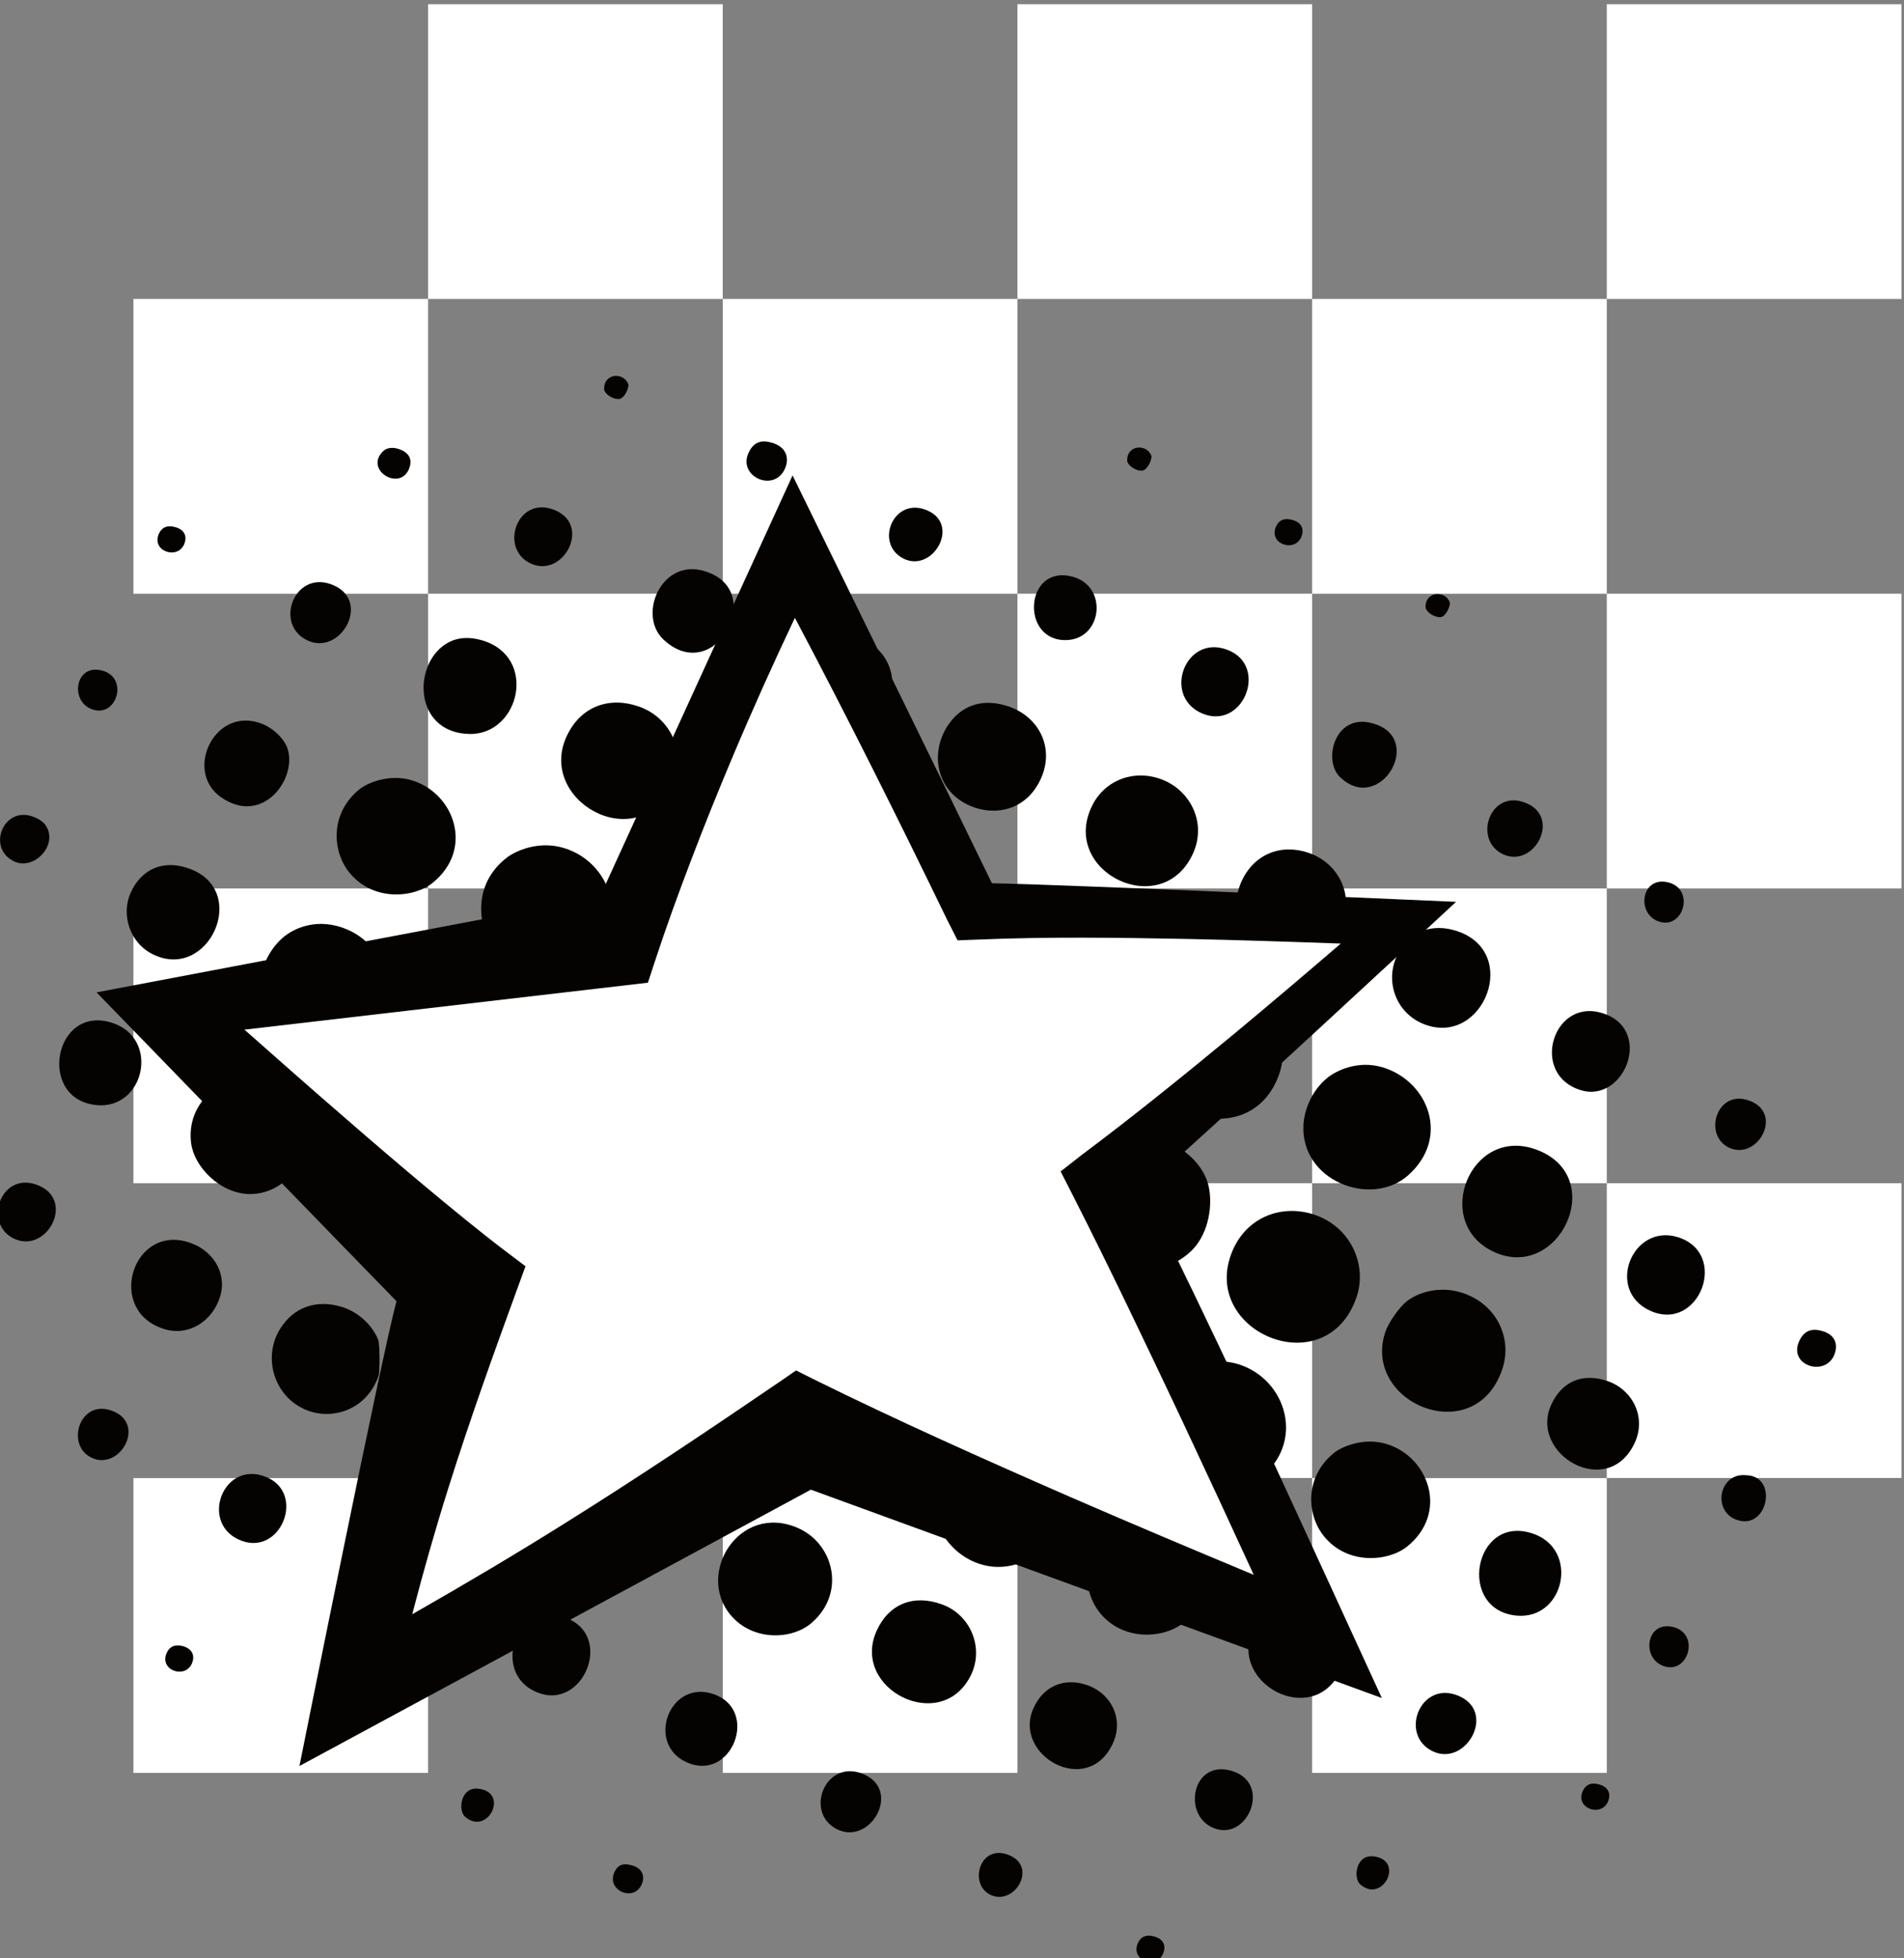 <?xml version="1.0" encoding="UTF-8" standalone="no"?>
<!-- Created with Inkscape (http://www.inkscape.org/) -->

<svg
   xmlns:dc="http://purl.org/dc/elements/1.1/"
   xmlns:cc="http://creativecommons.org/ns#"
   xmlns:rdf="http://www.w3.org/1999/02/22-rdf-syntax-ns#"
   xmlns:svg="http://www.w3.org/2000/svg"
   xmlns="http://www.w3.org/2000/svg"
   xmlns:sodipodi="http://sodipodi.sourceforge.net/DTD/sodipodi-0.dtd"
   xmlns:inkscape="http://www.inkscape.org/namespaces/inkscape"
   width="250"
   height="257.013"
   id="svg2"
   version="1.1"
   inkscape:version="0.48.4 r9939"
   sodipodi:docname="New document 1">
  <rect width="100%" height="100%" fill="#808080" stroke="none"/>
  <defs
     id="defs4" />
  <sodipodi:namedview
     id="base"
     pagecolor="#ffffff"
     bordercolor="#666666"
     borderopacity="1.0"
     inkscape:pageopacity="0.0"
     inkscape:pageshadow="2"
     inkscape:zoom="0.35"
     inkscape:cx="201.13462"
     inkscape:cy="-20.261044"
     inkscape:document-units="px"
     inkscape:current-layer="layer1"
     showgrid="false"
     fit-margin-top="0"
     fit-margin-left="0"
     fit-margin-right="0"
     fit-margin-bottom="0"
     inkscape:window-width="1615"
     inkscape:window-height="1026"
     inkscape:window-x="1431"
     inkscape:window-y="24"
     inkscape:window-maximized="1" />
  <g
     inkscape:label="Layer 1"
     inkscape:groupmode="layer"
     id="layer1"
     transform="translate(-173.865,-255.088)">
    <g
       id="g27729"
       transform="matrix(2.014,0,0,-2.014,-969.341,2541.249)">
      <path
         d="m 576.329,1019.59 19.211,0 0,19.212 -19.211,0 0,-19.212 z"
         style="fill:#ffffff;fill-opacity:1;fill-rule:nonzero;stroke:none"
         id="path6326"
         inkscape:connector-curvature="0" />
      <path
         d="m 614.75,1019.59 19.211,0 0,19.212 -19.211,0 0,-19.212 z"
         style="fill:#ffffff;fill-opacity:1;fill-rule:nonzero;stroke:none"
         id="path6330"
         inkscape:connector-curvature="0" />
      <path
         d="m 653.172,1019.59 19.211,0 0,19.212 -19.211,0 0,-19.212 z"
         style="fill:#ffffff;fill-opacity:1;fill-rule:nonzero;stroke:none"
         id="path6334"
         inkscape:connector-curvature="0" />
      <path
         d="m 595.54,1038.81 19.21,0 0,19.211 -19.21,0 0,-19.211 z"
         style="fill:#ffffff;fill-opacity:1;fill-rule:nonzero;stroke:none"
         id="path6448"
         inkscape:connector-curvature="0" />
      <path
         d="m 633.961,1038.81 19.211,0 0,19.211 -19.211,0 0,-19.211 z"
         style="fill:#ffffff;fill-opacity:1;fill-rule:nonzero;stroke:none"
         id="path6452"
         inkscape:connector-curvature="0" />
      <path
         d="m 672.383,1038.81 19.211,0 0,19.211 -19.211,0 0,-19.211 z"
         style="fill:#ffffff;fill-opacity:1;fill-rule:nonzero;stroke:none"
         id="path6456"
         inkscape:connector-curvature="0" />
      <path
         d="m 576.329,1058.02 19.211,0 0,19.21 -19.211,0 0,-19.21 z"
         style="fill:#ffffff;fill-opacity:1;fill-rule:nonzero;stroke:none"
         id="path6562"
         inkscape:connector-curvature="0" />
      <path
         d="m 614.75,1058.02 19.211,0 0,19.21 -19.211,0 0,-19.21 z"
         style="fill:#ffffff;fill-opacity:1;fill-rule:nonzero;stroke:none"
         id="path6566"
         inkscape:connector-curvature="0" />
      <path
         d="m 653.172,1058.02 19.211,0 0,19.21 -19.211,0 0,-19.21 z"
         style="fill:#ffffff;fill-opacity:1;fill-rule:nonzero;stroke:none"
         id="path6570"
         inkscape:connector-curvature="0" />
      <path
         d="m 595.54,1077.23 19.21,0 0,19.212 -19.21,0 0,-19.212 z"
         style="fill:#ffffff;fill-opacity:1;fill-rule:nonzero;stroke:none"
         id="path6684"
         inkscape:connector-curvature="0" />
      <path
         d="m 633.961,1077.23 19.211,0 0,19.212 -19.211,0 0,-19.212 z"
         style="fill:#ffffff;fill-opacity:1;fill-rule:nonzero;stroke:none"
         id="path6688"
         inkscape:connector-curvature="0" />
      <path
         d="m 672.383,1077.23 19.211,0 0,19.212 -19.211,0 0,-19.212 z"
         style="fill:#ffffff;fill-opacity:1;fill-rule:nonzero;stroke:none"
         id="path6692"
         inkscape:connector-curvature="0" />
      <path
         d="m 576.329,1096.44 19.211,0 0,19.211 -19.211,0 0,-19.211 z"
         style="fill:#ffffff;fill-opacity:1;fill-rule:nonzero;stroke:none"
         id="path6798"
         inkscape:connector-curvature="0" />
      <path
         d="m 614.75,1096.44 19.211,0 0,19.211 -19.211,0 0,-19.211 z"
         style="fill:#ffffff;fill-opacity:1;fill-rule:nonzero;stroke:none"
         id="path6802"
         inkscape:connector-curvature="0" />
      <path
         d="m 653.172,1096.44 19.211,0 0,19.211 -19.211,0 0,-19.211 z"
         style="fill:#ffffff;fill-opacity:1;fill-rule:nonzero;stroke:none"
         id="path6806"
         inkscape:connector-curvature="0" />
      <path
         d="m 595.54,1115.65 19.21,0 0,19.21 -19.21,0 0,-19.21 z"
         style="fill:#ffffff;fill-opacity:1;fill-rule:nonzero;stroke:none"
         id="path6920"
         inkscape:connector-curvature="0" />
      <path
         d="m 633.961,1115.65 19.211,0 0,19.21 -19.211,0 0,-19.21 z"
         style="fill:#ffffff;fill-opacity:1;fill-rule:nonzero;stroke:none"
         id="path6924"
         inkscape:connector-curvature="0" />
      <path
         d="m 672.383,1115.65 19.211,0 0,19.21 -19.211,0 0,-19.21 z"
         style="fill:#ffffff;fill-opacity:1;fill-rule:nonzero;stroke:none"
         id="path6928"
         inkscape:connector-curvature="0" />
      <path
         d="m 651.849,1101.26 c 0.686,-0.17 0.809,-0.66 0.623,-1.11 -0.441,-1.07 -2.201,-0.45 -1.632,0.71 0.184,0.37 0.502,0.53 1.009,0.4"
         style="fill:#050301;fill-opacity:1;fill-rule:evenodd;stroke:none"
         id="path7162"
         inkscape:connector-curvature="0" />
      <path
         d="m 642.704,1105.39 c -0.014,-0.32 -0.266,-0.81 -0.536,-0.91 -0.367,-0.11 -0.998,0.27 -1.051,0.61 -0.043,1.09 1.33,1.14 1.587,0.3"
         style="fill:#050301;fill-opacity:1;fill-rule:evenodd;stroke:none"
         id="path7164"
         inkscape:connector-curvature="0" />
      <path
         d="m 662.16,1095.84 c -0.016,-0.32 -0.269,-0.81 -0.535,-0.91 -0.368,-0.1 -1,0.27 -1.054,0.61 -0.045,1.09 1.332,1.14 1.589,0.3"
         style="fill:#050301;fill-opacity:1;fill-rule:evenodd;stroke:none"
         id="path7166"
         inkscape:connector-curvature="0" />
      <path
         d="m 647.608,1092.8 c 2.833,-1.02 1.024,-5.45 -1.741,-4.1 -2.41,1.19 -0.942,5.07 1.741,4.1"
         style="fill:#050301;fill-opacity:1;fill-rule:evenodd;stroke:none"
         id="path7168"
         inkscape:connector-curvature="0" />
      <path
         d="m 637.592,1097.54 c 2.29,-0.65 1.896,-4.03 -0.403,-4.12 -3.079,-0.13 -2.772,5.01 0.403,4.12"
         style="fill:#050301;fill-opacity:1;fill-rule:evenodd;stroke:none"
         id="path7170"
         inkscape:connector-curvature="0" />
      <path
         d="m 656.974,1088.03 c 3.707,-0.86 0.629,-6.1 -2.001,-3.52 -1.092,1.07 -0.342,4.06 2.001,3.52"
         style="fill:#050301;fill-opacity:1;fill-rule:evenodd;stroke:none"
         id="path7172"
         inkscape:connector-curvature="0" />
      <path
         d="m 666.958,1082.86 c 2.55,-0.86 0.738,-4.33 -1.313,-3.41 -1.979,0.89 -0.941,4.17 1.313,3.41"
         style="fill:#050301;fill-opacity:1;fill-rule:evenodd;stroke:none"
         id="path7174"
         inkscape:connector-curvature="0" />
      <path
         d="m 627.866,1101.95 c 2.51,-0.81 0.639,-4.18 -1.314,-3.23 -1.898,0.94 -0.746,3.9 1.314,3.23"
         style="fill:#050301;fill-opacity:1;fill-rule:evenodd;stroke:none"
         id="path7176"
         inkscape:connector-curvature="0" />
      <path
         d="m 617.927,1106.29 c 0.998,-0.28 1.169,-1.03 0.881,-1.69 -0.7,-1.61 -3.135,-0.52 -2.359,1.06 0.321,0.66 0.799,0.82 1.478,0.63"
         style="fill:#050301;fill-opacity:1;fill-rule:evenodd;stroke:none"
         id="path7178"
         inkscape:connector-curvature="0" />
      <path
         d="m 676.29,1077.65 c 1.85,-0.36 1.153,-2.98 -0.38,-2.61 -1.616,0.39 -1.347,2.94 0.38,2.61"
         style="fill:#050301;fill-opacity:1;fill-rule:evenodd;stroke:none"
         id="path7180"
         inkscape:connector-curvature="0" />
      <path
         d="m 608.605,1110.05 c -0.017,-0.32 -0.268,-0.81 -0.536,-0.9 -0.367,-0.11 -1,0.26 -1.054,0.6 -0.044,1.1 1.333,1.15 1.59,0.3"
         style="fill:#050301;fill-opacity:1;fill-rule:evenodd;stroke:none"
         id="path7182"
         inkscape:connector-curvature="0" />
      <path
         d="m 643.512,1084.28 c 1.737,-0.74 2.809,-2.79 1.881,-4.8 -2.043,-4.41 -8.676,-1.16 -6.569,3.13 0.86,1.76 2.87,2.44 4.688,1.67"
         style="fill:#050301;fill-opacity:1;fill-rule:evenodd;stroke:none"
         id="path7184"
         inkscape:connector-curvature="0" />
      <path
         d="m 652.986,1079.54 c 1.969,-0.7 2.976,-2.84 2.06,-4.8 -2.068,-4.43 -8.304,-0.96 -6.458,2.99 0.817,1.75 2.569,2.45 4.398,1.81"
         style="fill:#050301;fill-opacity:1;fill-rule:evenodd;stroke:none"
         id="path7186"
         inkscape:connector-curvature="0" />
      <path
         d="m 633.206,1089.15 c 2.316,-0.68 3.394,-3.1 1.992,-5.3 -1.184,-1.85 -3.407,-1.88 -4.875,-0.94 -1.732,1.11 -1.951,3.29 -0.941,4.88 0.845,1.32 2.193,1.85 3.824,1.36"
         style="fill:#050301;fill-opacity:1;fill-rule:evenodd;stroke:none"
         id="path7188"
         inkscape:connector-curvature="0" />
      <path
         d="m 623.662,1093.57 c 1.731,-0.63 2.663,-2.54 1.839,-4.33 -1.862,-4.04 -7.51,-0.84 -5.878,2.71 0.746,1.61 2.198,2.29 4.039,1.62"
         style="fill:#050301;fill-opacity:1;fill-rule:evenodd;stroke:none"
         id="path7190"
         inkscape:connector-curvature="0" />
      <path
         d="m 662.571,1074.47 c 4.25,-1.35 1.762,-7.58 -2.088,-6.09 -1.914,0.74 -2.644,2.97 -1.661,4.69 0.825,1.46 2.262,1.87 3.749,1.4"
         style="fill:#050301;fill-opacity:1;fill-rule:evenodd;stroke:none"
         id="path7192"
         inkscape:connector-curvature="0" />
      <path
         d="m 613.468,1097.94 c 4.307,-1.17 0.796,-7.62 -2.57,-4.5 -1.714,1.58 -0.186,5.25 2.57,4.5"
         style="fill:#050301;fill-opacity:1;fill-rule:evenodd;stroke:none"
         id="path7194"
         inkscape:connector-curvature="0" />
      <path
         d="m 671.941,1069.15 c 3.561,-0.93 1.665,-5.92 -1.228,-5.07 -3.326,0.98 -1.904,5.89 1.228,5.07"
         style="fill:#050301;fill-opacity:1;fill-rule:evenodd;stroke:none"
         id="path7196"
         inkscape:connector-curvature="0" />
      <path
         d="m 603.638,1101.95 c 2.646,-0.9 0.765,-4.52 -1.386,-3.55 -2.076,0.93 -0.96,4.35 1.386,3.55"
         style="fill:#050301;fill-opacity:1;fill-rule:evenodd;stroke:none"
         id="path7198"
         inkscape:connector-curvature="0" />
      <path
         d="m 681.567,1063.44 c 2.424,-0.77 0.684,-3.94 -1.171,-3.12 -1.754,0.78 -0.879,3.77 1.171,3.12"
         style="fill:#050301;fill-opacity:1;fill-rule:evenodd;stroke:none"
         id="path7200"
         inkscape:connector-curvature="0" />
      <path
         d="m 593.665,1105.86 c 0.8,-0.29 0.818,-0.84 0.623,-1.3 -0.621,-1.47 -2.942,-0.03 -1.67,1.18 0.175,0.17 0.542,0.3 1.047,0.12"
         style="fill:#050301;fill-opacity:1;fill-rule:evenodd;stroke:none"
         id="path7202"
         inkscape:connector-curvature="0" />
      <path
         d="m 628.935,1079.9 c 2.379,-0.88 3.415,-3.5 2.321,-5.73 -2.377,-4.85 -9.965,-1.22 -7.548,3.7 1.099,2.24 3.21,2.77 5.227,2.03"
         style="fill:#050301;fill-opacity:1;fill-rule:evenodd;stroke:none"
         id="path7204"
         inkscape:connector-curvature="0" />
      <path
         d="m 638.444,1075.23 c 3.182,-0.98 4.409,-5.14 1.394,-7.44 -1.273,-0.96 -4.283,-1.36 -5.972,0.86 -1.002,1.32 -1.509,4.18 0.858,5.98 0.541,0.41 2.052,1.12 3.72,0.6"
         style="fill:#050301;fill-opacity:1;fill-rule:evenodd;stroke:none"
         id="path7206"
         inkscape:connector-curvature="0" />
      <path
         d="m 648.317,1070.39 c 2.564,-0.86 3.474,-3.32 2.644,-5.44 -1.199,-3.06 -4.318,-3.17 -6.096,-2.15 -4.505,2.61 -1.005,9.07 3.452,7.59"
         style="fill:#050301;fill-opacity:1;fill-rule:evenodd;stroke:none"
         id="path7208"
         inkscape:connector-curvature="0" />
      <path
         d="m 618.773,1084.71 c 2.987,-0.88 4.451,-4.58 1.68,-7.04 -2.404,-2.14 -7.076,-0.37 -6.824,3.35 0.05,0.73 0.42,2.09 1.57,3.01 0.534,0.43 1.934,1.16 3.574,0.68"
         style="fill:#050301;fill-opacity:1;fill-rule:evenodd;stroke:none"
         id="path7210"
         inkscape:connector-curvature="0" />
      <path
         d="m 657.754,1065.58 c 2.985,-0.89 4.452,-4.58 1.681,-7.04 -2.403,-2.14 -7.075,-0.37 -6.824,3.35 0.05,0.73 0.421,2.09 1.569,3.01 0.531,0.43 1.935,1.16 3.574,0.68"
         style="fill:#050301;fill-opacity:1;fill-rule:evenodd;stroke:none"
         id="path7212"
         inkscape:connector-curvature="0" />
      <path
         d="m 609.301,1089.08 c 2.104,-0.74 3.156,-3.11 2.136,-5.19 -2.273,-4.63 -8.904,-0.89 -6.822,3.35 0.941,1.92 2.818,2.51 4.686,1.84"
         style="fill:#050301;fill-opacity:1;fill-rule:evenodd;stroke:none"
         id="path7214"
         inkscape:connector-curvature="0" />
      <path
         d="m 667.741,1060.23 c 4.851,-1.73 1.509,-8.76 -2.808,-6.64 -3.931,1.93 -1.441,8.15 2.808,6.64"
         style="fill:#050301;fill-opacity:1;fill-rule:evenodd;stroke:none"
         id="path7216"
         inkscape:connector-curvature="0" />
      <path
         d="m 599,1093.42 c 3.731,-1.04 2.528,-6.17 -0.75,-6.12 -3.891,0.07 -3.74,5.13 -1.058,6.11 0.424,0.15 1.012,0.23 1.808,0.01"
         style="fill:#050301;fill-opacity:1;fill-rule:evenodd;stroke:none"
         id="path7218"
         inkscape:connector-curvature="0" />
      <path
         d="m 677.003,1054.51 c 3.412,-1.05 1.394,-6.27 -1.808,-4.79 -2.917,1.35 -1.137,5.69 1.808,4.79"
         style="fill:#050301;fill-opacity:1;fill-rule:evenodd;stroke:none"
         id="path7220"
         inkscape:connector-curvature="0" />
      <path
         d="m 589.173,1097.07 c 2.784,-0.96 0.687,-4.75 -1.529,-3.66 -2.136,1.05 -0.845,4.48 1.529,3.66"
         style="fill:#050301;fill-opacity:1;fill-rule:evenodd;stroke:none"
         id="path7222"
         inkscape:connector-curvature="0" />
      <path
         d="m 686.269,1048.43 c 1.017,-0.22 1.177,-0.89 0.987,-1.48 -0.536,-1.68 -3.303,-0.78 -2.211,1 0.214,0.35 0.582,0.62 1.224,0.48"
         style="fill:#050301;fill-opacity:1;fill-rule:evenodd;stroke:none"
         id="path7224"
         inkscape:connector-curvature="0" />
      <path
         d="m 579.019,1100.79 c 0.687,-0.17 0.81,-0.66 0.624,-1.11 -0.443,-1.07 -2.202,-0.45 -1.635,0.71 0.184,0.37 0.504,0.53 1.011,0.4"
         style="fill:#050301;fill-opacity:1;fill-rule:evenodd;stroke:none"
         id="path7226"
         inkscape:connector-curvature="0" />
      <path
         d="m 614.18,1075.16 c 1.551,-0.49 2.509,-1.6 2.874,-2.58 0.373,-1 0.317,-2.77 -0.547,-4.06 -0.544,-0.8 -1.419,-1.35 -2.229,-1.6 -3.416,-1.06 -7.478,2.76 -4.824,6.69 0.987,1.46 2.877,2.13 4.726,1.55"
         style="fill:#050301;fill-opacity:1;fill-rule:evenodd;stroke:none"
         id="path7228"
         inkscape:connector-curvature="0" />
      <path
         d="m 623.906,1070.39 c 1.552,-0.49 2.511,-1.61 2.878,-2.58 0.371,-1 0.316,-2.78 -0.55,-4.06 -0.543,-0.8 -1.416,-1.35 -2.23,-1.61 -3.414,-1.06 -7.475,2.76 -4.823,6.69 0.986,1.47 2.878,2.14 4.725,1.56"
         style="fill:#050301;fill-opacity:1;fill-rule:evenodd;stroke:none"
         id="path7230"
         inkscape:connector-curvature="0" />
      <path
         d="m 633.706,1065.58 c 1.55,-0.49 2.512,-1.61 2.878,-2.58 0.37,-1 0.314,-2.78 -0.551,-4.06 -0.542,-0.8 -1.414,-1.35 -2.23,-1.61 -3.414,-1.06 -7.474,2.76 -4.822,6.69 0.988,1.47 2.878,2.14 4.725,1.56"
         style="fill:#050301;fill-opacity:1;fill-rule:evenodd;stroke:none"
         id="path7232"
         inkscape:connector-curvature="0" />
      <path
         d="m 643.432,1060.81 c 1.552,-0.5 2.513,-1.61 2.878,-2.59 0.372,-0.99 0.315,-2.77 -0.549,-4.05 -0.543,-0.81 -1.418,-1.35 -2.23,-1.61 -3.415,-1.06 -7.477,2.76 -4.823,6.69 0.989,1.47 2.876,2.14 4.724,1.56"
         style="fill:#050301;fill-opacity:1;fill-rule:evenodd;stroke:none"
         id="path7234"
         inkscape:connector-curvature="0" />
      <path
         d="m 653.232,1056 c 2.543,-0.81 3.547,-3.4 2.825,-5.44 -1.968,-5.6 -9.984,-2.33 -8.191,2.76 0.849,2.41 3.189,3.36 5.366,2.68"
         style="fill:#050301;fill-opacity:1;fill-rule:evenodd;stroke:none"
         id="path7236"
         inkscape:connector-curvature="0" />
      <path
         d="m 604.416,1079.86 c 3.183,-0.98 4.409,-5.14 1.393,-7.44 -1.271,-0.96 -4.28,-1.36 -5.972,0.86 -1.004,1.32 -1.509,4.18 0.86,5.98 0.541,0.41 2.051,1.12 3.719,0.6"
         style="fill:#050301;fill-opacity:1;fill-rule:evenodd;stroke:none"
         id="path7238"
         inkscape:connector-curvature="0" />
      <path
         d="m 662.892,1050.9 c 2.334,-0.72 3.359,-3.01 2.676,-5.01 -1.799,-5.27 -9.205,-2.19 -7.612,2.47 0.174,0.52 0.888,1.6 1.43,2 0.618,0.47 1.959,1.01 3.506,0.54"
         style="fill:#050301;fill-opacity:1;fill-rule:evenodd;stroke:none"
         id="path7240"
         inkscape:connector-curvature="0" />
      <path
         d="m 594.51,1084.27 c 2.75,-0.85 4.046,-4.49 1.316,-6.68 -1.208,-0.97 -3.88,-1.24 -5.43,0.69 -1.1,1.37 -1.291,3.84 0.686,5.43 0.516,0.41 1.956,1.02 3.428,0.56"
         style="fill:#050301;fill-opacity:1;fill-rule:evenodd;stroke:none"
         id="path7242"
         inkscape:connector-curvature="0" />
      <path
         d="m 672.482,1045.11 c 1.588,-0.57 2.493,-2.34 1.726,-4 -1.739,-3.78 -6.935,-0.75 -5.44,2.49 0.683,1.48 2.021,2.11 3.714,1.51"
         style="fill:#050301;fill-opacity:1;fill-rule:evenodd;stroke:none"
         id="path7244"
         inkscape:connector-curvature="0" />
      <path
         d="m 584.394,1088.07 c 1.091,-0.3 1.754,-1.16 1.928,-1.58 0.815,-1.96 -1.528,-5.28 -4.315,-3.29 -2.308,1.65 -0.504,5.67 2.387,4.87"
         style="fill:#050301;fill-opacity:1;fill-rule:evenodd;stroke:none"
         id="path7246"
         inkscape:connector-curvature="0" />
      <path
         d="m 681.459,1038.99 c 2.057,-0.03 1.478,-3.36 -0.376,-2.97 -1.886,0.4 -1.456,3.16 0.376,2.97"
         style="fill:#050301;fill-opacity:1;fill-rule:evenodd;stroke:none"
         id="path7248"
         inkscape:connector-curvature="0" />
      <path
         d="m 574.171,1091.46 c 1.851,-0.36 1.152,-2.97 -0.379,-2.6 -1.616,0.39 -1.348,2.94 0.379,2.6"
         style="fill:#050301;fill-opacity:1;fill-rule:evenodd;stroke:none"
         id="path7250"
         inkscape:connector-curvature="0" />
      <path
         d="m 599.75,1070.17 c 2.542,-0.8 3.546,-3.39 2.826,-5.44 -1.97,-5.59 -9.987,-2.33 -8.193,2.76 0.85,2.42 3.19,3.37 5.367,2.68"
         style="fill:#050301;fill-opacity:1;fill-rule:evenodd;stroke:none"
         id="path7252"
         inkscape:connector-curvature="0" />
      <path
         d="m 609.406,1065.44 c 1.551,-0.5 2.511,-1.61 2.875,-2.59 0.374,-0.99 0.315,-2.77 -0.547,-4.05 -0.543,-0.81 -1.418,-1.36 -2.232,-1.61 -3.415,-1.06 -7.475,2.76 -4.823,6.69 0.988,1.46 2.877,2.14 4.727,1.56"
         style="fill:#050301;fill-opacity:1;fill-rule:evenodd;stroke:none"
         id="path7254"
         inkscape:connector-curvature="0" />
      <path
         d="m 619.134,1060.66 c 1.55,-0.49 2.509,-1.6 2.876,-2.58 0.37,-1 0.315,-2.78 -0.549,-4.05 -0.543,-0.81 -1.417,-1.36 -2.23,-1.61 -3.414,-1.06 -7.477,2.75 -4.824,6.69 0.988,1.46 2.88,2.13 4.727,1.55"
         style="fill:#050301;fill-opacity:1;fill-rule:evenodd;stroke:none"
         id="path7256"
         inkscape:connector-curvature="0" />
      <path
         d="m 628.933,1055.85 c 1.551,-0.49 2.511,-1.6 2.876,-2.58 0.372,-1 0.316,-2.77 -0.549,-4.06 -0.543,-0.8 -1.416,-1.35 -2.23,-1.6 -3.413,-1.06 -7.477,2.75 -4.822,6.69 0.987,1.46 2.876,2.14 4.725,1.55"
         style="fill:#050301;fill-opacity:1;fill-rule:evenodd;stroke:none"
         id="path7258"
         inkscape:connector-curvature="0" />
      <path
         d="m 638.662,1051.08 c 1.549,-0.49 2.508,-1.61 2.874,-2.58 0.373,-1 0.315,-2.78 -0.548,-4.06 -0.543,-0.8 -1.418,-1.35 -2.23,-1.61 -3.417,-1.06 -7.475,2.76 -4.824,6.69 0.989,1.47 2.878,2.14 4.728,1.56"
         style="fill:#050301;fill-opacity:1;fill-rule:evenodd;stroke:none"
         id="path7260"
         inkscape:connector-curvature="0" />
      <path
         d="m 648.352,1046.23 c 3.181,-0.98 4.408,-5.15 1.393,-7.44 -1.274,-0.96 -4.279,-1.36 -5.973,0.86 -1.002,1.32 -1.509,4.18 0.86,5.98 0.54,0.41 2.05,1.11 3.72,0.6"
         style="fill:#050301;fill-opacity:1;fill-rule:evenodd;stroke:none"
         id="path7262"
         inkscape:connector-curvature="0" />
      <path
         d="m 590.281,1074.55 c 2.091,-0.9 3.096,-3.23 2.029,-5.41 -2.351,-4.79 -9.439,-1.07 -7.296,3.49 0.131,0.28 0.473,0.89 1.037,1.38 0.708,0.62 2.274,1.38 4.23,0.54"
         style="fill:#050301;fill-opacity:1;fill-rule:evenodd;stroke:none"
         id="path7264"
         inkscape:connector-curvature="0" />
      <path
         d="m 658.047,1041.02 c 2.746,-0.85 4.043,-4.49 1.316,-6.68 -1.212,-0.97 -3.882,-1.24 -5.432,0.69 -1.098,1.37 -1.289,3.84 0.684,5.43 0.521,0.41 1.955,1.02 3.432,0.56"
         style="fill:#050301;fill-opacity:1;fill-rule:evenodd;stroke:none"
         id="path7266"
         inkscape:connector-curvature="0" />
      <path
         d="m 579.979,1078.52 c 3.963,-1.43 1.251,-7.37 -2.381,-5.58 -1.534,0.75 -2.093,2.62 -1.439,4.04 0.707,1.53 2.127,2.16 3.82,1.54"
         style="fill:#050301;fill-opacity:1;fill-rule:evenodd;stroke:none"
         id="path7268"
         inkscape:connector-curvature="0" />
      <path
         d="m 667.528,1035.2 c 3.108,-1.02 2.105,-5.63 -1.009,-5.36 -3.929,0.35 -2.816,6.61 1.009,5.36"
         style="fill:#050301;fill-opacity:1;fill-rule:evenodd;stroke:none"
         id="path7270"
         inkscape:connector-curvature="0" />
      <path
         d="m 569.757,1081.92 c 0.367,-0.13 0.688,-0.32 0.871,-0.61 0.8,-1.25 -0.765,-2.9 -2.043,-2.33 -1.842,0.82 -0.767,3.63 1.172,2.94"
         style="fill:#050301;fill-opacity:1;fill-rule:evenodd;stroke:none"
         id="path7272"
         inkscape:connector-curvature="0" />
      <path
         d="m 676.616,1029.12 c 1.848,-0.36 1.152,-2.98 -0.381,-2.61 -1.617,0.4 -1.348,2.94 0.381,2.61"
         style="fill:#050301;fill-opacity:1;fill-rule:evenodd;stroke:none"
         id="path7274"
         inkscape:connector-curvature="0" />
      <path
         d="m 604.958,1055.46 c 2.419,-0.96 3.36,-3.62 2.287,-5.81 -2.457,-5 -10.177,-1.28 -7.695,3.78 1.055,2.15 3.272,2.87 5.408,2.03"
         style="fill:#050301;fill-opacity:1;fill-rule:evenodd;stroke:none"
         id="path7276"
         inkscape:connector-curvature="0" />
      <path
         d="m 614.541,1050.75 c 2.46,-0.88 3.584,-3.44 2.466,-5.8 -0.986,-2.09 -3.548,-3.08 -5.698,-2.07 -2.271,1.07 -3.063,3.67 -2.032,5.77 1.071,2.19 3.284,2.81 5.264,2.1"
         style="fill:#050301;fill-opacity:1;fill-rule:evenodd;stroke:none"
         id="path7278"
         inkscape:connector-curvature="0" />
      <path
         d="m 595.269,1060.12 c 2.175,-0.88 3.262,-3.45 2.176,-5.66 -2.295,-4.68 -10.041,-1.37 -7.549,3.71 1.034,2.1 3.239,2.82 5.373,1.95"
         style="fill:#050301;fill-opacity:1;fill-rule:evenodd;stroke:none"
         id="path7280"
         inkscape:connector-curvature="0" />
      <path
         d="m 624.015,1046.01 c 2.475,-0.73 3.694,-3.12 3.041,-5.18 -0.809,-2.56 -3.25,-3.64 -5.258,-3 -2.514,0.79 -4.419,4.19 -2.148,6.81 1.123,1.3 2.582,1.9 4.365,1.37"
         style="fill:#050301;fill-opacity:1;fill-rule:evenodd;stroke:none"
         id="path7282"
         inkscape:connector-curvature="0" />
      <path
         d="m 633.853,1041.1 c 1.605,-0.51 2.451,-1.73 2.731,-2.51 0.712,-2.01 -0.502,-4.68 -2.635,-5.38 -3.424,-1.12 -6.924,2.76 -4.786,6.23 0.726,1.17 1.282,1.41 2.193,1.71 0.632,0.21 1.443,0.28 2.497,-0.05"
         style="fill:#050301;fill-opacity:1;fill-rule:evenodd;stroke:none"
         id="path7284"
         inkscape:connector-curvature="0" />
      <path
         d="m 585.436,1064.5 c 3.562,-1.61 2.326,-6.82 -1.176,-7.17 -2.03,-0.21 -4.007,1.65 -4.183,3.4 -0.304,3 2.775,4.93 5.359,3.77"
         style="fill:#050301;fill-opacity:1;fill-rule:evenodd;stroke:none"
         id="path7286"
         inkscape:connector-curvature="0" />
      <path
         d="m 643.437,1036.03 c 2.748,-0.85 4.046,-4.49 1.315,-6.68 -1.21,-0.97 -3.881,-1.24 -5.429,0.69 -1.098,1.37 -1.291,3.84 0.682,5.42 0.521,0.42 1.958,1.03 3.432,0.57"
         style="fill:#050301;fill-opacity:1;fill-rule:evenodd;stroke:none"
         id="path7288"
         inkscape:connector-curvature="0" />
      <path
         d="m 653.386,1030.43 c 1.567,-0.64 2.465,-2.5 1.624,-4.22 -1.838,-3.74 -7.302,-0.75 -5.698,2.71 0.759,1.63 2.385,2.21 4.074,1.51"
         style="fill:#050301;fill-opacity:1;fill-rule:evenodd;stroke:none"
         id="path7290"
         inkscape:connector-curvature="0" />
      <path
         d="m 574.956,1068.47 c 3.108,-1.02 2.103,-5.63 -1.009,-5.36 -3.928,0.35 -2.816,6.61 1.009,5.36"
         style="fill:#050301;fill-opacity:1;fill-rule:evenodd;stroke:none"
         id="path7292"
         inkscape:connector-curvature="0" />
      <path
         d="m 662.542,1024.68 c 2.786,-0.96 0.691,-4.76 -1.526,-3.67 -2.138,1.05 -0.847,4.48 1.526,3.67"
         style="fill:#050301;fill-opacity:1;fill-rule:evenodd;stroke:none"
         id="path7294"
         inkscape:connector-curvature="0" />
      <path
         d="m 671.845,1018.85 c 0.686,-0.17 0.809,-0.66 0.621,-1.12 -0.437,-1.06 -2.199,-0.44 -1.631,0.71 0.183,0.38 0.503,0.54 1.01,0.41"
         style="fill:#050301;fill-opacity:1;fill-rule:evenodd;stroke:none"
         id="path7298"
         inkscape:connector-curvature="0" />
      <path
         d="m 599.755,1045.4 c 1.242,-0.4 2.014,-1.18 2.401,-2.08 0.252,-0.58 0.557,-2.13 -0.3,-3.55 -2.437,-4.02 -9.245,-0.4 -6.467,4.08 1.053,1.69 2.733,2.08 4.366,1.55"
         style="fill:#050301;fill-opacity:1;fill-rule:evenodd;stroke:none"
         id="path7300"
         inkscape:connector-curvature="0" />
      <path
         d="m 609.409,1040.66 c 2.749,-0.85 4.045,-4.49 1.313,-6.68 -1.208,-0.97 -3.879,-1.24 -5.427,0.68 -1.1,1.38 -1.291,3.85 0.682,5.43 0.52,0.42 1.958,1.03 3.432,0.57"
         style="fill:#050301;fill-opacity:1;fill-rule:evenodd;stroke:none"
         id="path7302"
         inkscape:connector-curvature="0" />
      <path
         d="m 619.609,1035.57 c 2.398,-1.02 3.198,-4.27 0.914,-6.22 -1.281,-1.09 -3.81,-1.18 -5.246,0.51 -2.302,2.7 0.524,7.32 4.332,5.71"
         style="fill:#050301;fill-opacity:1;fill-rule:evenodd;stroke:none"
         id="path7304"
         inkscape:connector-curvature="0" />
      <path
         d="m 589.92,1049.96 c 1.23,-0.38 2.083,-1.38 2.368,-2.16 0.104,-0.28 0.115,-2.07 0.017,-2.35 -0.762,-2.15 -2.888,-2.85 -4.541,-2.27 -2.242,0.79 -3.05,3.45 -1.884,5.33 0.917,1.49 2.434,1.94 4.04,1.45"
         style="fill:#050301;fill-opacity:1;fill-rule:evenodd;stroke:none"
         id="path7306"
         inkscape:connector-curvature="0" />
      <path
         d="m 629.048,1030.57 c 1.876,-0.68 2.744,-2.85 1.879,-4.61 -1.926,-3.92 -7.888,-0.89 -6.132,2.92 0.793,1.73 2.408,2.37 4.253,1.69"
         style="fill:#050301;fill-opacity:1;fill-rule:evenodd;stroke:none"
         id="path7308"
         inkscape:connector-curvature="0" />
      <path
         d="m 579.762,1054.22 c 1.751,-0.47 2.662,-2.05 2.234,-3.53 -0.483,-1.66 -2.051,-2.64 -3.599,-2.19 -3.858,1.12 -2.206,6.69 1.365,5.72"
         style="fill:#050301;fill-opacity:1;fill-rule:evenodd;stroke:none"
         id="path7310"
         inkscape:connector-curvature="0" />
      <path
         d="m 638.454,1025.33 c 1.605,-0.53 2.469,-2.21 1.726,-3.82 -1.635,-3.56 -6.528,-0.79 -5.186,2.27 0.631,1.44 1.97,2.04 3.46,1.55"
         style="fill:#050301;fill-opacity:1;fill-rule:evenodd;stroke:none"
         id="path7312"
         inkscape:connector-curvature="0" />
      <path
         d="m 569.971,1057.94 c 2.646,-0.9 0.766,-4.51 -1.385,-3.55 -2.076,0.93 -0.961,4.35 1.385,3.55"
         style="fill:#050301;fill-opacity:1;fill-rule:evenodd;stroke:none"
         id="path7314"
         inkscape:connector-curvature="0" />
      <path
         d="m 647.79,1019.76 c 2.761,-0.67 1.312,-4.42 -0.803,-3.84 -2.301,0.62 -1.767,4.46 0.803,3.84"
         style="fill:#050301;fill-opacity:1;fill-rule:evenodd;stroke:none"
         id="path7316"
         inkscape:connector-curvature="0" />
      <path
         d="m 657.198,1014.15 c 2.037,-0.26 0.561,-3.11 -0.892,-1.82 -0.469,0.42 -0.282,1.97 0.892,1.82"
         style="fill:#050301;fill-opacity:1;fill-rule:evenodd;stroke:none"
         id="path7318"
         inkscape:connector-curvature="0" />
      <path
         d="m 604.173,1029.81 c 3.563,-0.93 1.666,-5.92 -1.227,-5.07 -3.326,0.97 -1.905,5.89 1.227,5.07"
         style="fill:#050301;fill-opacity:1;fill-rule:evenodd;stroke:none"
         id="path7322"
         inkscape:connector-curvature="0" />
      <path
         d="m 594.338,1034.55 c 1.469,-0.34 2.351,-1.81 2.047,-2.99 -0.462,-1.8 -2.522,-2.76 -4.219,-1.44 -1.776,1.38 -0.516,5.06 2.172,4.43"
         style="fill:#050301;fill-opacity:1;fill-rule:evenodd;stroke:none"
         id="path7324"
         inkscape:connector-curvature="0" />
      <path
         d="m 614.192,1024.71 c 2.962,-1.06 1.131,-5.76 -1.811,-4.42 -2.684,1.22 -1.08,5.47 1.811,4.42"
         style="fill:#050301;fill-opacity:1;fill-rule:evenodd;stroke:none"
         id="path7326"
         inkscape:connector-curvature="0" />
      <path
         d="m 584.868,1038.92 c 2.832,-1.01 1.025,-5.45 -1.743,-4.09 -2.41,1.18 -0.94,5.06 1.743,4.09"
         style="fill:#050301;fill-opacity:1;fill-rule:evenodd;stroke:none"
         id="path7328"
         inkscape:connector-curvature="0" />
      <path
         d="m 623.743,1019.58 c 2.783,-0.96 0.689,-4.75 -1.529,-3.67 -2.137,1.05 -0.845,4.48 1.529,3.67"
         style="fill:#050301;fill-opacity:1;fill-rule:evenodd;stroke:none"
         id="path7330"
         inkscape:connector-curvature="0" />
      <path
         d="m 574.819,1043.23 c 2.425,-0.77 0.685,-3.94 -1.17,-3.12 -1.755,0.77 -0.879,3.77 1.17,3.12"
         style="fill:#050301;fill-opacity:1;fill-rule:evenodd;stroke:none"
         id="path7332"
         inkscape:connector-curvature="0" />
      <path
         d="m 633.219,1014.3 c 2.202,-0.67 0.578,-3.44 -1.028,-2.65 -1.383,0.68 -0.73,3.18 1.028,2.65"
         style="fill:#050301;fill-opacity:1;fill-rule:evenodd;stroke:none"
         id="path7334"
         inkscape:connector-curvature="0" />
      <path
         d="m 642.843,1008.94 c 0.687,-0.17 0.808,-0.66 0.622,-1.11 -0.438,-1.07 -2.198,-0.45 -1.632,0.71 0.182,0.37 0.503,0.53 1.01,0.4"
         style="fill:#050301;fill-opacity:1;fill-rule:evenodd;stroke:none"
         id="path7338"
         inkscape:connector-curvature="0" />
      <path
         d="m 589.105,1023.33 c 2.039,-0.26 0.562,-3.11 -0.89,-1.81 -0.469,0.42 -0.282,1.97 0.89,1.81"
         style="fill:#050301;fill-opacity:1;fill-rule:evenodd;stroke:none"
         id="path7340"
         inkscape:connector-curvature="0" />
      <path
         d="m 598.833,1018.56 c 2.039,-0.26 0.562,-3.11 -0.891,-1.82 -0.47,0.42 -0.279,1.97 0.891,1.82"
         style="fill:#050301;fill-opacity:1;fill-rule:evenodd;stroke:none"
         id="path7342"
         inkscape:connector-curvature="0" />
      <path
         d="m 608.814,1013.57 c 0.734,-0.2 0.859,-0.74 0.661,-1.22 -0.492,-1.2 -2.285,-0.44 -1.814,0.71 0.237,0.57 0.604,0.66 1.153,0.51"
         style="fill:#050301;fill-opacity:1;fill-rule:evenodd;stroke:none"
         id="path7344"
         inkscape:connector-curvature="0" />
      <path
         d="m 579.524,1027.86 c 0.687,-0.18 0.81,-0.67 0.624,-1.12 -0.44,-1.07 -2.199,-0.45 -1.632,0.71 0.184,0.37 0.503,0.53 1.008,0.41"
         style="fill:#050301;fill-opacity:1;fill-rule:evenodd;stroke:none"
         id="path7346"
         inkscape:connector-curvature="0" />
      <path
         d="m 608.135,1073.21 c 0,0 3.783,11.64 11.233,26.35 4.16,-7.67 8.368,-16.08 11.964,-23.53 9.51,0.21 27.62,-1.02 27.62,-1.02 0,0 -11.545,-10.61 -19.486,-16.81 5.284,-10.34 14.1,-29.74 14.1,-29.74 0,0 -21.223,8.61 -33.867,14.9 -11.417,-7.81 -18.688,-12.32 -28.445,-17.68 2.441,10.49 5.057,17.85 8.097,26.18 -6.461,4.86 -20.74,17.74 -20.74,17.74 l 29.524,3.61"
         style="fill:#ffffff;fill-opacity:1;fill-rule:nonzero;stroke:none"
         id="path17626"
         inkscape:connector-curvature="0" />
      <path
         d="m 638.158,1059.87 -1.381,-1.08 0.797,-1.56 c 2.464,-4.85 4.817,-9.8 7.153,-14.74 1.561,-3.32 3.105,-6.65 4.639,-9.99 -4.012,1.67 -8.02,3.36 -12.001,5.09 -5.632,2.46 -11.251,4.97 -16.719,7.67 l -1.117,0.56 -1.029,-0.71 -10e-4,0 c -4.598,-3.14 -9.217,-6.23 -13.915,-9.17 -3.314,-2.08 -6.679,-4.07 -10.08,-6.01 0.729,2.8 1.518,5.58 2.389,8.33 1.357,4.31 2.89,8.58 4.456,12.87 l 10e-4,0 0.539,1.48 -1.259,0.95 c -1.754,1.33 -3.499,2.77 -5.228,4.21 -1.734,1.45 -3.454,2.92 -5.167,4.41 -2.234,1.93 -4.455,3.89 -6.669,5.85 l 26.303,3.06 0.46,1.4 c 0.712,2.18 1.534,4.43 2.373,6.63 0.841,2.21 1.724,4.4 2.643,6.58 1.299,3.09 2.671,6.14 4.107,9.17 3.445,-6.51 6.748,-13.12 9.965,-19.76 l 0,0 0.642,-1.26 1.319,0.05 c 4.503,0.19 9.111,0.13 13.694,0.04 3.319,-0.07 6.645,-0.18 9.97,-0.3 -2.283,-1.96 -4.577,-3.91 -6.888,-5.83 -3.291,-2.72 -6.613,-5.41 -9.996,-7.94 z m -15.159,-21.34 0,0 z m 39.559,37.83 c 0,0 -26.028,1.15 -30.26,1.21 -3.661,7.54 -12.997,26.58 -12.997,26.58 0,0 -11.922,-26.05 -12.564,-27.47 l -32.812,-6.22 c 0,0 18.773,-19.34 19.556,-20.13 -0.935,-3.35 -6.33,-30.29 -6.33,-30.29 l 33.342,18.01 37.225,-13.58 c 0,0 -6.802,14.85 -9.143,19.83 -2.106,4.46 -4.228,8.91 -6.453,13.35 2.879,2.42 20.436,18.71 20.436,18.71"
         style="fill:#050301;fill-opacity:1;fill-rule:nonzero;stroke:none"
         id="path17628"
         inkscape:connector-curvature="0" />
    </g>
  </g>
</svg>
